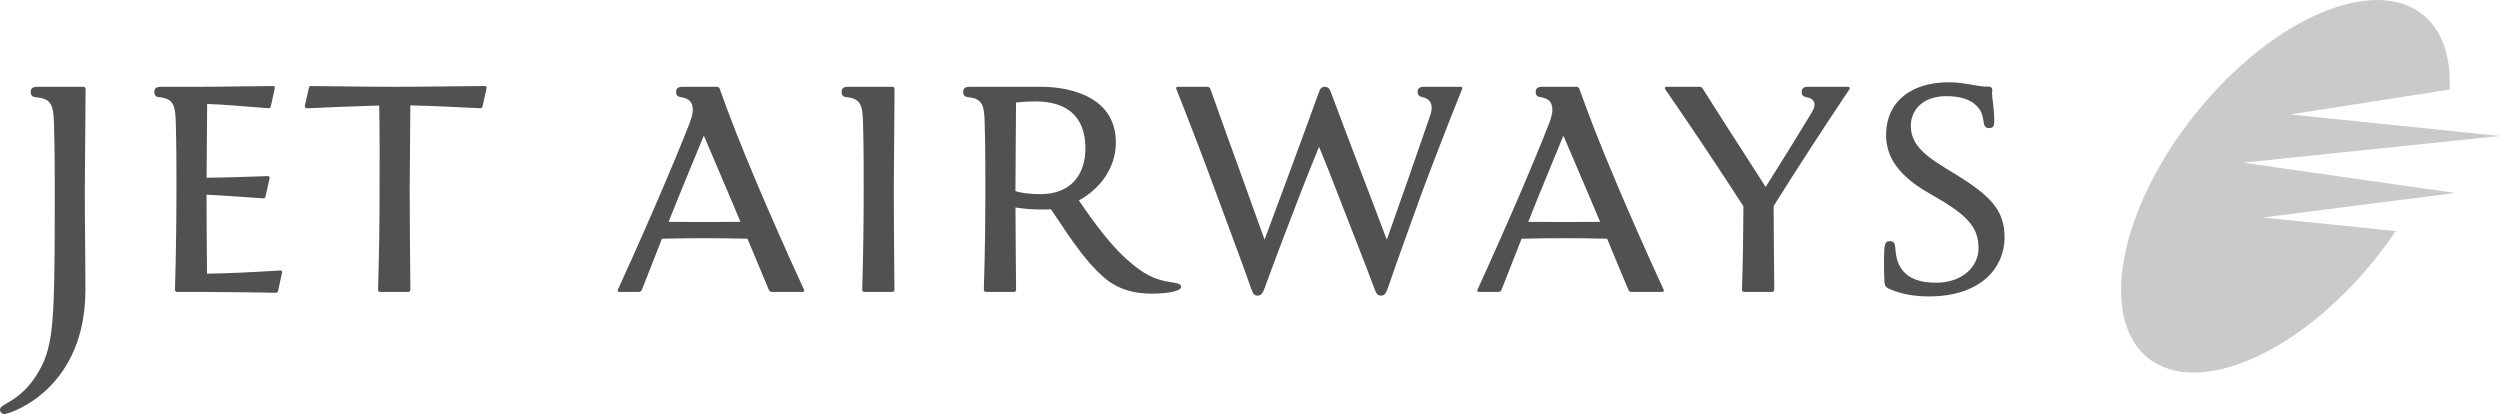 <?xml version="1.0" encoding="utf-8"?>
<!-- Generator: Adobe Illustrator 16.0.0, SVG Export Plug-In . SVG Version: 6.00 Build 0)  -->
<!DOCTYPE svg PUBLIC "-//W3C//DTD SVG 1.0//EN" "http://www.w3.org/TR/2001/REC-SVG-20010904/DTD/svg10.dtd">
<svg version="1.0" id="_x39_W" xmlns="http://www.w3.org/2000/svg" xmlns:xlink="http://www.w3.org/1999/xlink" x="0px" y="0px"
	 width="157px" height="26px" viewBox="0 0 157 26" enable-background="new 0 0 157 26" xml:space="preserve">
<path opacity="0.7" fill-rule="evenodd" clip-rule="evenodd" fill="#B4B4B4" d="M153.835,5.621c0.08-1.694-0.282-3.153-1.145-4.177
	c-2.618-3.105-8.847-1.037-13.907,4.627c-5.064,5.663-7.041,12.771-4.426,15.883c2.619,3.103,8.846,1.032,13.91-4.628
	c0.811-0.91,1.543-1.856,2.189-2.816l-8.351-0.849l12.075-1.544l-13.318-1.902L157,8.54l-13.174-1.352L153.835,5.621z"/>
<path opacity="0.7" fill="#080808" d="M122.398,5.166c0.965,0,1.838,0.293,2.424,0.273c0.156-0.007,0.295,0.009,0.295,0.257
	c0,0.055-0.018,0.083-0.018,0.162c0,0.293,0.14,0.926,0.142,1.76c0,0.313-0.077,0.425-0.335,0.425c-0.242,0-0.297-0.155-0.332-0.374
	c-0.072-0.489-0.161-0.718-0.409-0.987c-0.414-0.443-1.049-0.643-1.94-0.643c-1.482,0-2.279,0.895-2.223,1.971
	c0.066,1.227,1.055,1.88,2.781,2.92c2.4,1.456,3.103,2.394,3.103,4.001c0,1.751-1.351,3.684-4.756,3.684
	c-0.866,0-1.712-0.137-2.446-0.456c-0.317-0.141-0.341-0.216-0.355-0.778c-0.02-0.679-0.028-1.592,0.031-1.921
	c0.035-0.196,0.084-0.313,0.328-0.313c0.2,0,0.303,0.091,0.328,0.347c0.015,0.16,0.038,0.504,0.115,0.777
	c0.361,1.307,1.597,1.483,2.453,1.483c1.697,0,2.668-1.052,2.668-2.162c0-1.412-0.805-2.161-3.103-3.455
	c-2.269-1.286-2.735-2.613-2.702-3.784C118.501,6.419,119.971,5.166,122.398,5.166z M56.13,11.894c0-0.764,0.03-3.964,0.047-6.301
	c0.002-0.082-0.047-0.143-0.14-0.143h-2.758c-0.3,0-0.425,0.084-0.425,0.338c0,0.192,0.097,0.294,0.288,0.313
	c0.905,0.085,1.028,0.49,1.056,1.604c0.045,1.634,0.042,2.875,0.042,4.188c0,1.705-0.02,3.917-0.094,6.298
	c-0.002,0.083,0.048,0.142,0.142,0.142h1.741c0.097,0,0.142-0.059,0.142-0.142C56.153,15.858,56.13,13.824,56.13,11.894z
	 M108.556,11.525c0.341,0.531,0.651,1,0.931,1.429c-0.006,1.521-0.031,3.323-0.09,5.237c-0.002,0.083,0.047,0.142,0.145,0.142h1.738
	c0.096,0,0.145-0.059,0.145-0.142c-0.02-1.915-0.037-3.632-0.04-5.252c1.46-2.334,3.159-4.947,4.749-7.318
	c0.062-0.094,0.02-0.171-0.082-0.171h-2.482c-0.299,0-0.423,0.084-0.423,0.338c0,0.192,0.099,0.28,0.288,0.313
	c0.533,0.09,0.657,0.441,0.361,0.934c-0.926,1.531-1.918,3.131-2.912,4.706c-0.271-0.425-0.525-0.823-0.799-1.247
	c-1.053-1.623-1.958-3.042-3.139-4.902c-0.07-0.109-0.102-0.143-0.24-0.143h-2.038c-0.103,0-0.146,0.077-0.082,0.171
	C106.022,7.694,107.624,10.091,108.556,11.525z M102.26,18.191c0.035,0.081,0.093,0.142,0.188,0.142h1.93
	c0.094,0,0.137-0.054,0.102-0.136c-1.047-2.263-2.17-4.82-2.834-6.39c-1.259-2.963-1.835-4.481-2.457-6.214
	C99.16,5.511,99.097,5.45,99,5.45h-2.133c-0.297,0-0.425,0.084-0.425,0.338c0,0.192,0.101,0.285,0.29,0.313
	c0.446,0.062,0.758,0.245,0.758,0.797c0,0.301-0.127,0.657-0.278,1.038c-0.601,1.521-1.089,2.662-1.599,3.871
	c-0.668,1.57-1.783,4.102-2.826,6.384c-0.039,0.081,0.002,0.142,0.1,0.142h1.222c0.098,0,0.157-0.059,0.189-0.142
	c0.46-1.172,0.867-2.213,1.259-3.2c1.073-0.026,1.896-0.032,2.682-0.032c0.791,0,1.615,0.006,2.688,0.032
	C101.37,16.063,101.819,17.152,102.26,18.191z M95.975,13.932c0.181-0.462,0.367-0.922,0.553-1.386
	c0.471-1.161,0.938-2.282,1.654-4.031c0.751,1.747,1.227,2.872,1.72,4.031c0.192,0.45,0.388,0.912,0.583,1.386
	c-0.8,0.007-1.496,0.012-2.246,0.012C97.486,13.943,96.785,13.938,95.975,13.932z M89.464,5.45c-0.298,0-0.437,0.077-0.437,0.33
	c0,0.191,0.113,0.283,0.302,0.322c0.557,0.114,0.688,0.562,0.5,1.11c-0.5,1.446-0.935,2.713-1.394,4.028
	c-0.387,1.104-0.771,2.197-1.344,3.812c-0.635-1.672-1.003-2.657-1.449-3.812c-0.687-1.781-1.234-3.247-2.051-5.417
	c-0.088-0.229-0.161-0.372-0.398-0.372c-0.219,0-0.295,0.143-0.377,0.372c-0.791,2.171-1.322,3.637-1.986,5.417
	c-0.406,1.104-0.814,2.197-1.415,3.812c-0.603-1.672-0.952-2.657-1.371-3.812c-0.653-1.781-1.254-3.476-2.029-5.646
	C75.984,5.511,75.92,5.45,75.826,5.45h-1.854c-0.097,0-0.133,0.052-0.102,0.135c0.88,2.2,1.873,4.821,2.449,6.395
	c1.086,2.959,1.609,4.302,2.251,6.134c0.111,0.312,0.186,0.452,0.411,0.452c0.26,0,0.357-0.257,0.43-0.452
	c0.549-1.523,1.846-4.931,2.32-6.134c0.332-0.853,0.688-1.743,1.105-2.763c0.46,1.115,0.646,1.586,1.099,2.763
	c1.142,2.959,1.694,4.302,2.375,6.134c0.118,0.312,0.194,0.452,0.421,0.452c0.259,0,0.344-0.247,0.417-0.452
	c0.522-1.523,1.749-4.931,2.19-6.134c0.525-1.41,1.674-4.391,2.481-6.387c0.034-0.082-0.007-0.143-0.1-0.143H89.464z M24.754,5.45
	c-1.935,0-2.89-0.027-5.225-0.047c-0.083,0-0.113,0.036-0.134,0.131l-0.248,1.09C19.124,6.731,19.18,6.805,19.291,6.8
	c1.372-0.06,3.024-0.132,4.522-0.174c0.041,1.634,0.024,3.981,0.024,5.268c0,1.705-0.02,3.917-0.095,6.298
	c-0.002,0.083,0.048,0.142,0.146,0.142h1.74c0.097,0,0.143-0.059,0.143-0.142c-0.02-2.333-0.042-4.368-0.042-6.298
	c0-0.659,0.021-3.12,0.04-5.278c1.441,0.037,2.888,0.106,4.381,0.18c0.082,0.004,0.138-0.04,0.158-0.133l0.247-1.121
	c0.019-0.092-0.027-0.143-0.113-0.141C28.107,5.419,26.688,5.45,24.754,5.45z M48.278,18.191c0.034,0.081,0.094,0.142,0.189,0.142
	h1.924c0.096,0,0.139-0.054,0.103-0.136c-1.046-2.263-2.167-4.82-2.834-6.39c-1.257-2.963-1.836-4.481-2.455-6.214
	c-0.029-0.082-0.09-0.143-0.186-0.143h-2.135c-0.299,0-0.424,0.084-0.424,0.338c0,0.192,0.098,0.285,0.29,0.313
	c0.446,0.062,0.759,0.245,0.759,0.797c0,0.301-0.131,0.657-0.281,1.038c-0.6,1.521-1.087,2.662-1.601,3.871
	c-0.668,1.57-1.778,4.102-2.825,6.384c-0.038,0.081,0.004,0.142,0.1,0.142h1.224c0.091,0,0.154-0.059,0.187-0.142
	c0.464-1.172,0.868-2.213,1.257-3.2c1.077-0.026,1.899-0.032,2.689-0.032c0.787,0,1.61,0.006,2.683,0.032
	C47.386,16.063,47.838,17.152,48.278,18.191z M41.987,13.932c0.186-0.462,0.372-0.922,0.558-1.386
	c0.468-1.161,0.937-2.282,1.656-4.031c0.749,1.747,1.225,2.872,1.716,4.031c0.191,0.45,0.386,0.912,0.583,1.386
	c-0.801,0.007-1.497,0.012-2.242,0.012C43.502,13.943,42.802,13.938,41.987,13.932z M63.806,6.436
	c0.32-0.034,0.779-0.067,1.229-0.067c1.89,0,3.129,0.879,3.129,2.951c0,1.608-0.876,2.872-2.827,2.872
	c-0.628,0-1.244-0.08-1.567-0.186C63.775,10.924,63.789,9.066,63.806,6.436z M66,13.141c1.425,2.153,2.238,3.318,3.276,4.237
	c0.833,0.742,1.838,1.064,3.035,1.064c0.895,0,1.861-0.137,1.861-0.421c0-0.186-0.151-0.223-0.667-0.305
	c-0.96-0.149-1.637-0.437-2.774-1.456c-0.927-0.826-1.961-2.174-2.977-3.673c1.263-0.689,2.322-1.974,2.322-3.648
	c0-2.762-2.685-3.489-4.73-3.489h-4.43c-0.299,0-0.426,0.084-0.426,0.338c0,0.192,0.101,0.294,0.29,0.313
	c0.907,0.085,1.028,0.49,1.059,1.604c0.043,1.634,0.042,2.875,0.042,4.188c0,1.705-0.02,3.917-0.096,6.298
	c-0.002,0.083,0.047,0.142,0.145,0.142h1.742c0.092,0,0.139-0.059,0.139-0.142c-0.016-1.881-0.034-3.563-0.038-5.159
	c0.585,0.085,1.187,0.144,1.918,0.124C65.79,13.156,65.895,13.15,66,13.141z M13.001,17.187c-0.015-1.791-0.03-3.41-0.031-4.956
	c0.852,0.024,2.353,0.152,3.554,0.225c0.082,0.004,0.138-0.039,0.157-0.134l0.246-1.122c0.02-0.092-0.027-0.145-0.109-0.14
	c-1.388,0.046-2.519,0.089-3.844,0.101c0.004-1.082,0.022-2.955,0.035-4.631c1.09,0.029,2.296,0.154,3.845,0.267
	c0.081,0.007,0.135-0.04,0.156-0.133l0.245-1.121c0.02-0.092-0.025-0.143-0.108-0.141c-1.743,0.013-3.161,0.049-4.691,0.049h-2.341
	c-0.3,0-0.424,0.084-0.424,0.338c0,0.192,0.1,0.294,0.291,0.313c0.905,0.085,1.027,0.49,1.058,1.604
	c0.043,1.634,0.04,2.875,0.04,4.188c0,1.705-0.02,3.917-0.093,6.298c-0.003,0.083,0.048,0.142,0.144,0.142h1.74
	c1.464,0,2.906,0.03,4.436,0.052c0.085,0.002,0.14-0.038,0.159-0.132l0.246-1.127c0.021-0.094-0.026-0.146-0.109-0.141
	C15.815,17.098,14.211,17.172,13.001,17.187z M5.375,5.593c0-0.082-0.047-0.143-0.14-0.143H2.357c-0.3,0-0.427,0.084-0.427,0.338
	c0,0.192,0.099,0.294,0.292,0.313C3.154,6.19,3.356,6.485,3.388,7.706C3.433,9.34,3.44,10.581,3.44,11.894
	c0,2.42-0.003,4.17-0.039,5.844c-0.054,2.506-0.176,4.079-0.803,5.288C1.435,25.279,0,25.292,0,25.723
	c0,0.175,0.152,0.301,0.319,0.273c0.635-0.109,5.044-1.746,5.044-7.786c0-2.123-0.036-3.935-0.036-6.316
	C5.328,11.13,5.356,7.93,5.375,5.593z"/>
</svg>
